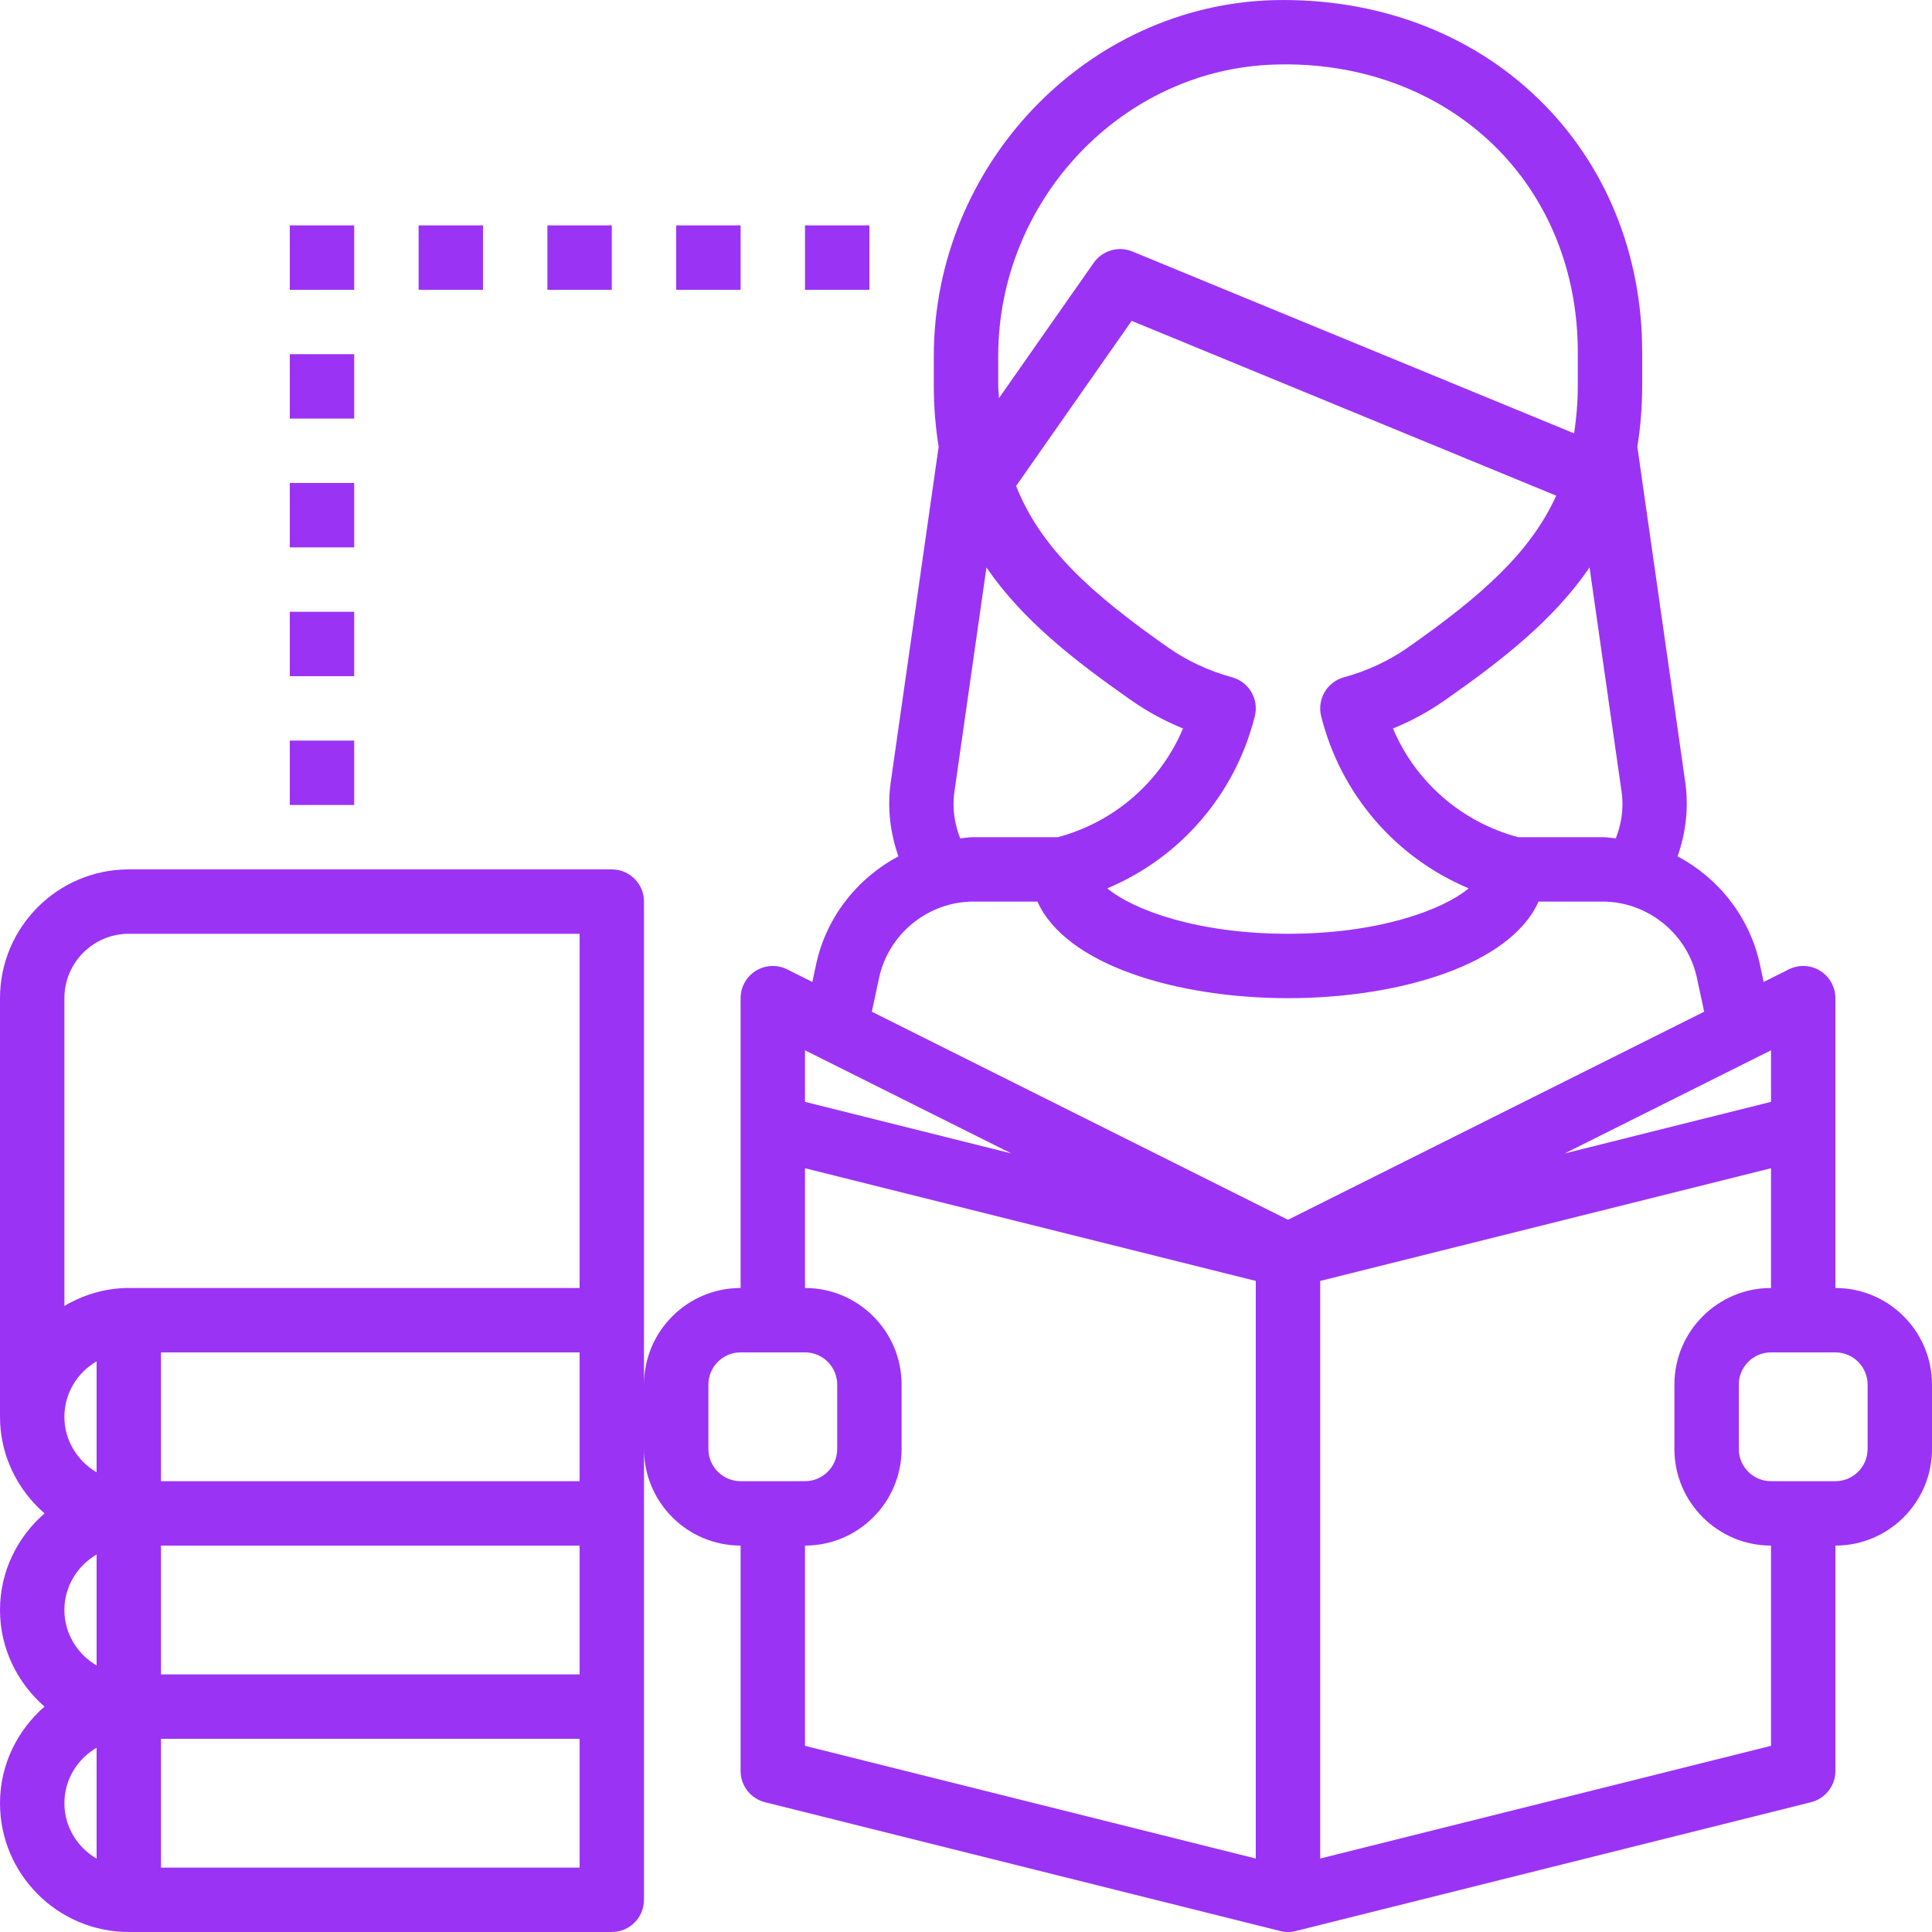 <?xml version="1.0" encoding="UTF-8" standalone="no"?>
<!-- Generator: Adobe Illustrator 19.0.0, SVG Export Plug-In . SVG Version: 6.00 Build 0)  -->

<svg
   version="1.1"
   id="Capa_1"
   x="0px"
   y="0px"
   viewBox="0 0 480 480"
   style="enable-background:new 0 0 480 480;"
   xml:space="preserve"
   width="512px"
   height="512px"
   sodipodi:docname="studying.svg"
   inkscape:version="1.1.2 (b8e25be8, 2022-02-05)"
   xmlns:inkscape="http://www.inkscape.org/namespaces/inkscape"
   xmlns:sodipodi="http://sodipodi.sourceforge.net/DTD/sodipodi-0.dtd"
   xmlns="http://www.w3.org/2000/svg"
   xmlns:svg="http://www.w3.org/2000/svg"><defs
   id="defs1044" /><sodipodi:namedview
   id="namedview1042"
   pagecolor="#ffffff"
   bordercolor="#666666"
   borderopacity="1.0"
   inkscape:pageshadow="2"
   inkscape:pageopacity="0.0"
   inkscape:pagecheckerboard="0"
   showgrid="false"
   inkscape:zoom="1.7050781"
   inkscape:cx="112.89805"
   inkscape:cy="263.0378"
   inkscape:window-width="1296"
   inkscape:window-height="1081"
   inkscape:window-x="0"
   inkscape:window-y="25"
   inkscape:window-maximized="0"
   inkscape:current-layer="Capa_1" />
<g
   id="g949"
   style="fill:#9b33f5;fill-opacity:1">
	<g
   id="g947"
   style="fill:#9b33f5;fill-opacity:1">
		<path
   d="M456,319.996v-40v-32c0-2.773-1.438-5.344-3.793-6.805c-2.355-1.469-5.313-1.594-7.785-0.352l-6.248,3.124l-0.932-4.35    c-2.527-11.792-10.275-21.439-20.449-26.863c2.058-5.899,2.808-12.113,1.906-18.411l-11.904-83.345    c0.768-4.75,1.205-9.813,1.205-15.303V87.48c0-24.422-9.137-46.75-25.723-62.867C365.219,8.035,341.807-0.574,316.362,0.035    C269.844,1.355,232,41.051,232,88.519v7.172c0,5.49,0.437,10.554,1.205,15.303l-11.904,83.345    c-0.901,6.297-0.152,12.512,1.906,18.411c-10.174,5.424-17.924,15.073-20.453,26.87l-0.93,4.342l-6.246-3.123    c-2.477-1.242-5.418-1.117-7.785,0.352c-2.355,1.461-3.793,4.031-3.793,6.805v32v40c-13.234,0-24,10.766-24,24v-16v-104    c0-4.422-3.582-8-8-8H32c-17.645,0-32,14.352-32,32v104c0,9.604,4.339,18.13,11.058,24C4.339,381.865,0,390.392,0,399.996    s4.339,18.13,11.058,24C4.339,429.865,0,438.392,0,447.996c0,17.648,14.355,32,32,32h120c4.418,0,8-3.578,8-8v-48v-48v-16    c0,13.234,10.766,24,24,24v56c0,3.672,2.5,6.867,6.059,7.758l128,32c0.641,0.164,1.293,0.242,1.941,0.242s1.301-0.078,1.941-0.242    l128-32c3.559-0.891,6.059-4.086,6.059-7.758v-56c13.234,0,24-10.766,24-24v-16C480,330.761,469.234,319.996,456,319.996z     M24,461.77c-4.759-2.776-8-7.88-8-13.774s3.241-10.998,8-13.774V461.77z M24,413.77c-4.759-2.776-8-7.88-8-13.774    s3.241-10.998,8-13.774V413.77z M24,365.77c-4.759-2.776-8-7.88-8-13.774s3.241-10.998,8-13.774V365.77z M144,463.996H40v-32h104    V463.996z M144,415.996H40v-32h104V415.996z M144,367.996H40v-32h104V367.996z M144,319.996H32c-5.854,0-11.274,1.695-16,4.451    v-76.451c0-8.82,7.176-16,16-16h112V319.996z M440,260.941v12.812l-51.246,12.812L440,260.941z M402.863,196.605    c0.657,4.609-0.182,8.507-1.421,11.682c-1.106-0.094-2.188-0.292-3.313-0.292h-20.961c-14.107-3.785-25.499-13.777-31.09-27    c4.578-1.875,8.863-4.203,12.809-6.961c14.174-9.923,27.02-19.899,36.033-33.046L402.863,196.605z M306.141,168.285    c-5.863-1.625-11.195-4.102-15.848-7.359c-19.432-13.604-31.796-24.926-37.847-40.186l28.714-41.025l105.476,43.431    c-6.375,14.083-18.508,24.884-36.925,37.78c-4.656,3.258-9.988,5.734-15.852,7.359c-4.18,1.164-6.672,5.445-5.621,9.648    c4.867,19.453,18.535,35.164,36.652,42.773c-6.391,5.336-22.32,11.289-44.891,11.289s-38.5-5.953-44.891-11.289    c18.117-7.609,31.785-23.32,36.652-42.773C312.813,173.73,310.32,169.449,306.141,168.285z M248,88.519    c0-38.891,30.871-71.414,68.816-72.484c0,0,0,0,0.004,0c21.059-0.633,40.379,6.516,54.305,20.047    C384.586,49.167,392,67.417,392,87.48v8.211c0,4.308-0.354,8.239-0.909,11.982L281.328,62.48    c-3.465-1.414-7.449-0.258-9.602,2.813l-23.533,33.621c-0.039-1.1-0.194-2.08-0.194-3.223V88.519z M237.137,196.605l7.944-55.617    c9.014,13.147,21.86,23.123,36.037,33.046c3.941,2.758,8.227,5.086,12.805,6.961c-5.591,13.223-16.982,23.215-31.09,27h-20.961    c-1.125,0-2.208,0.197-3.313,0.292C237.319,205.112,236.48,201.214,237.137,196.605z M200,260.941l51.246,25.623L200,273.752    V260.941z M184,367.996c-4.41,0-8-3.586-8-8v-16c0-4.414,3.59-8,8-8h16c4.41,0,8,3.586,8,8v16c0,4.414-3.59,8-8,8H184z     M312,461.746l-112-28v-49.75c13.234,0,24-10.766,24-24v-16c0-13.234-10.766-24-24-24v-29.75l112,28V461.746z M320,303.05    l-103.395-51.698l1.793-8.38c2.359-11,12.23-18.977,23.473-18.977h15.882c7.048,15.778,34.771,24,62.247,24    s55.199-8.222,62.247-24h15.882c11.242,0,21.113,7.977,23.469,18.969l1.796,8.389L320,303.05z M440,433.746l-112,28v-143.5l112-28    v29.75c-13.234,0-24,10.766-24,24v16c0,13.234,10.766,24,24,24V433.746z M464,359.996c0,4.414-3.59,8-8,8h-16c-4.41,0-8-3.586-8-8    v-16c0-4.414,3.59-8,8-8h16c4.41,0,8,3.586,8,8V359.996z"
   fill="#f56a6a"
   id="path945"
   style="fill:#9b33f5;fill-opacity:1" />
	</g>
</g>
<g
   id="g955"
   style="fill:#9b33f5;fill-opacity:1">
	<g
   id="g953"
   style="fill:#9b33f5;fill-opacity:1">
		<polygon
   points="316.359,0.035 316.362,0.035 316.363,0.035   "
   fill="#f56a6a"
   id="polygon951"
   style="fill:#9b33f5;fill-opacity:1" />
	</g>
</g>
<g
   id="g961"
   style="fill:#9b33f5;fill-opacity:1">
	<g
   id="g959"
   style="fill:#9b33f5;fill-opacity:1">
		<rect
   x="72"
   y="183.996"
   width="16"
   height="16"
   fill="#f56a6a"
   id="rect957"
   style="fill:#9b33f5;fill-opacity:1" />
	</g>
</g>
<g
   id="g967"
   style="fill:#9b33f5;fill-opacity:1">
	<g
   id="g965"
   style="fill:#9b33f5;fill-opacity:1">
		<rect
   x="72"
   y="151.996"
   width="16"
   height="16"
   fill="#f56a6a"
   id="rect963"
   style="fill:#9b33f5;fill-opacity:1" />
	</g>
</g>
<g
   id="g973"
   style="fill:#9b33f5;fill-opacity:1">
	<g
   id="g971"
   style="fill:#9b33f5;fill-opacity:1">
		<rect
   x="72"
   y="119.996"
   width="16"
   height="16"
   fill="#f56a6a"
   id="rect969"
   style="fill:#9b33f5;fill-opacity:1" />
	</g>
</g>
<g
   id="g979"
   style="fill:#9b33f5;fill-opacity:1">
	<g
   id="g977"
   style="fill:#9b33f5;fill-opacity:1">
		<rect
   x="72"
   y="87.996"
   width="16"
   height="16"
   fill="#f56a6a"
   id="rect975"
   style="fill:#9b33f5;fill-opacity:1" />
	</g>
</g>
<g
   id="g985"
   style="fill:#9b33f5;fill-opacity:1">
	<g
   id="g983"
   style="fill:#9b33f5;fill-opacity:1">
		<rect
   x="72"
   y="55.996"
   width="16"
   height="16"
   fill="#f56a6a"
   id="rect981"
   style="fill:#9b33f5;fill-opacity:1" />
	</g>
</g>
<g
   id="g991"
   style="fill:#9b33f5;fill-opacity:1">
	<g
   id="g989"
   style="fill:#9b33f5;fill-opacity:1">
		<rect
   x="104"
   y="55.996"
   width="16"
   height="16"
   fill="#f56a6a"
   id="rect987"
   style="fill:#9b33f5;fill-opacity:1" />
	</g>
</g>
<g
   id="g997"
   style="fill:#9b33f5;fill-opacity:1">
	<g
   id="g995"
   style="fill:#9b33f5;fill-opacity:1">
		<rect
   x="136"
   y="55.996"
   width="16"
   height="16"
   fill="#f56a6a"
   id="rect993"
   style="fill:#9b33f5;fill-opacity:1" />
	</g>
</g>
<g
   id="g1003"
   style="fill:#9b33f5;fill-opacity:1">
	<g
   id="g1001"
   style="fill:#9b33f5;fill-opacity:1">
		<rect
   x="168"
   y="55.996"
   width="16"
   height="16"
   fill="#f56a6a"
   id="rect999"
   style="fill:#9b33f5;fill-opacity:1" />
	</g>
</g>
<g
   id="g1009"
   style="fill:#9b33f5;fill-opacity:1">
	<g
   id="g1007"
   style="fill:#9b33f5;fill-opacity:1">
		<rect
   x="200"
   y="55.996"
   width="16"
   height="16"
   fill="#f56a6a"
   id="rect1005"
   style="fill:#9b33f5;fill-opacity:1" />
	</g>
</g>
<g
   id="g1011"
   style="fill:#9b33f5;fill-opacity:1">
</g>
<g
   id="g1013"
   style="fill:#9b33f5;fill-opacity:1">
</g>
<g
   id="g1015"
   style="fill:#9b33f5;fill-opacity:1">
</g>
<g
   id="g1017"
   style="fill:#9b33f5;fill-opacity:1">
</g>
<g
   id="g1019"
   style="fill:#9b33f5;fill-opacity:1">
</g>
<g
   id="g1021"
   style="fill:#9b33f5;fill-opacity:1">
</g>
<g
   id="g1023"
   style="fill:#9b33f5;fill-opacity:1">
</g>
<g
   id="g1025"
   style="fill:#9b33f5;fill-opacity:1">
</g>
<g
   id="g1027"
   style="fill:#9b33f5;fill-opacity:1">
</g>
<g
   id="g1029"
   style="fill:#9b33f5;fill-opacity:1">
</g>
<g
   id="g1031"
   style="fill:#9b33f5;fill-opacity:1">
</g>
<g
   id="g1033"
   style="fill:#9b33f5;fill-opacity:1">
</g>
<g
   id="g1035"
   style="fill:#9b33f5;fill-opacity:1">
</g>
<g
   id="g1037"
   style="fill:#9b33f5;fill-opacity:1">
</g>
<g
   id="g1039"
   style="fill:#9b33f5;fill-opacity:1">
</g>
</svg>
